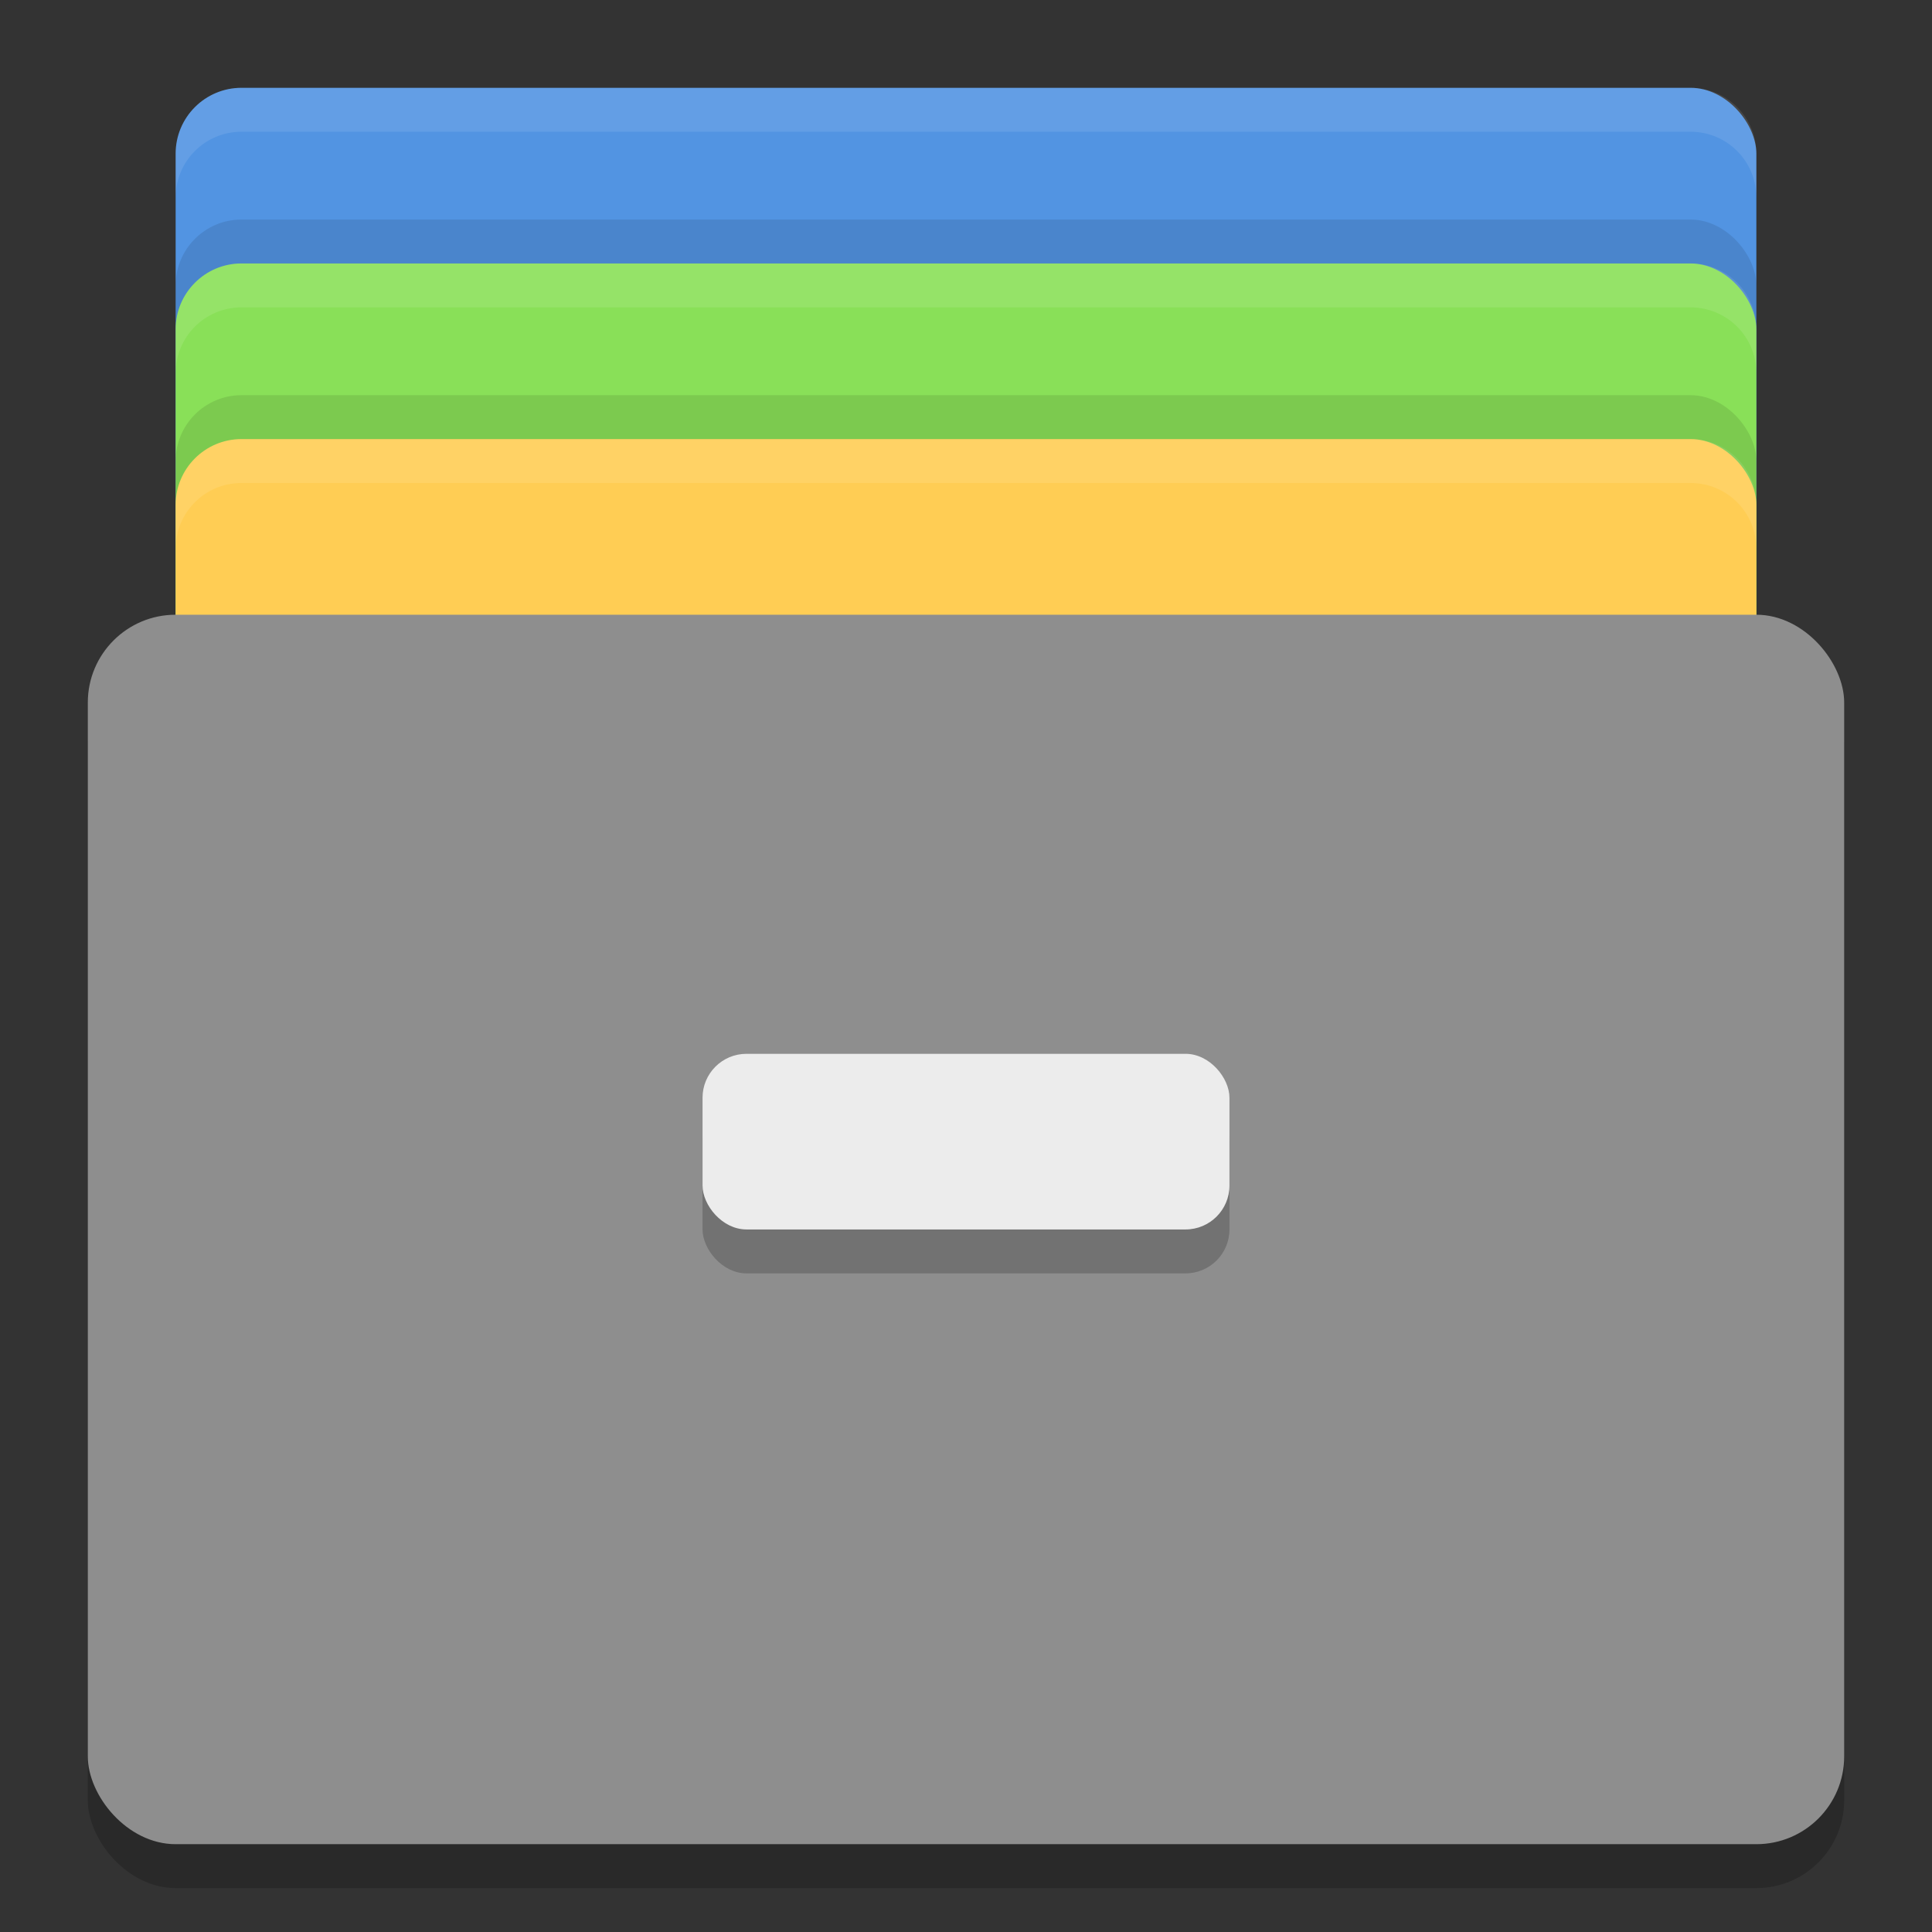 <svg height="22" width="22" xmlns="http://www.w3.org/2000/svg"><rect width="100%" height="100%" fill="#333333" stroke="none"/><rect fill="#5294e2" height="12" rx=".75" width="18" x="2" y="1"/><rect height="12" opacity=".1" rx=".75" width="18" x="2" y="2.5"/><rect fill="#89e058" height="12" rx=".75" width="18" x="2" y="3"/><rect height="12" opacity=".1" rx=".75" width="18" x="2" y="4.5"/><rect fill="#ffcd54" height="12" rx=".75" width="18" x="2" y="5"/><rect height="14" opacity=".2" rx="1" width="20" x="1" y="7.5"/><rect fill="#8e8e8e" height="14" rx="1" width="20" x="1" y="7"/><rect height="2" opacity=".2" rx=".5" width="6" x="8" y="12.5"/><rect fill="#ececec" height="2" rx=".5" width="6" x="8" y="12"/><g fill="#fff"><path d="m2.75 1c-.415 0-.75.335-.75.75v.5c0-.415.335-.75.75-.75h16.5c.416 0 .75.335.75.75v-.5c0-.415-.334-.75-.75-.75z" opacity=".1"/><path d="m2.75 3c-.415 0-.75.335-.75.75v.5c0-.415.335-.75.75-.75h16.5c.416 0 .75.335.75.75v-.5c0-.415-.334-.75-.75-.75z" opacity=".1"/><path d="m2.75 5c-.415 0-.75.335-.75.75v.5c0-.415.335-.75.75-.75h16.5c.416 0 .75.335.75.75v-.5c0-.415-.334-.75-.75-.75z" opacity=".1"/></g></svg>